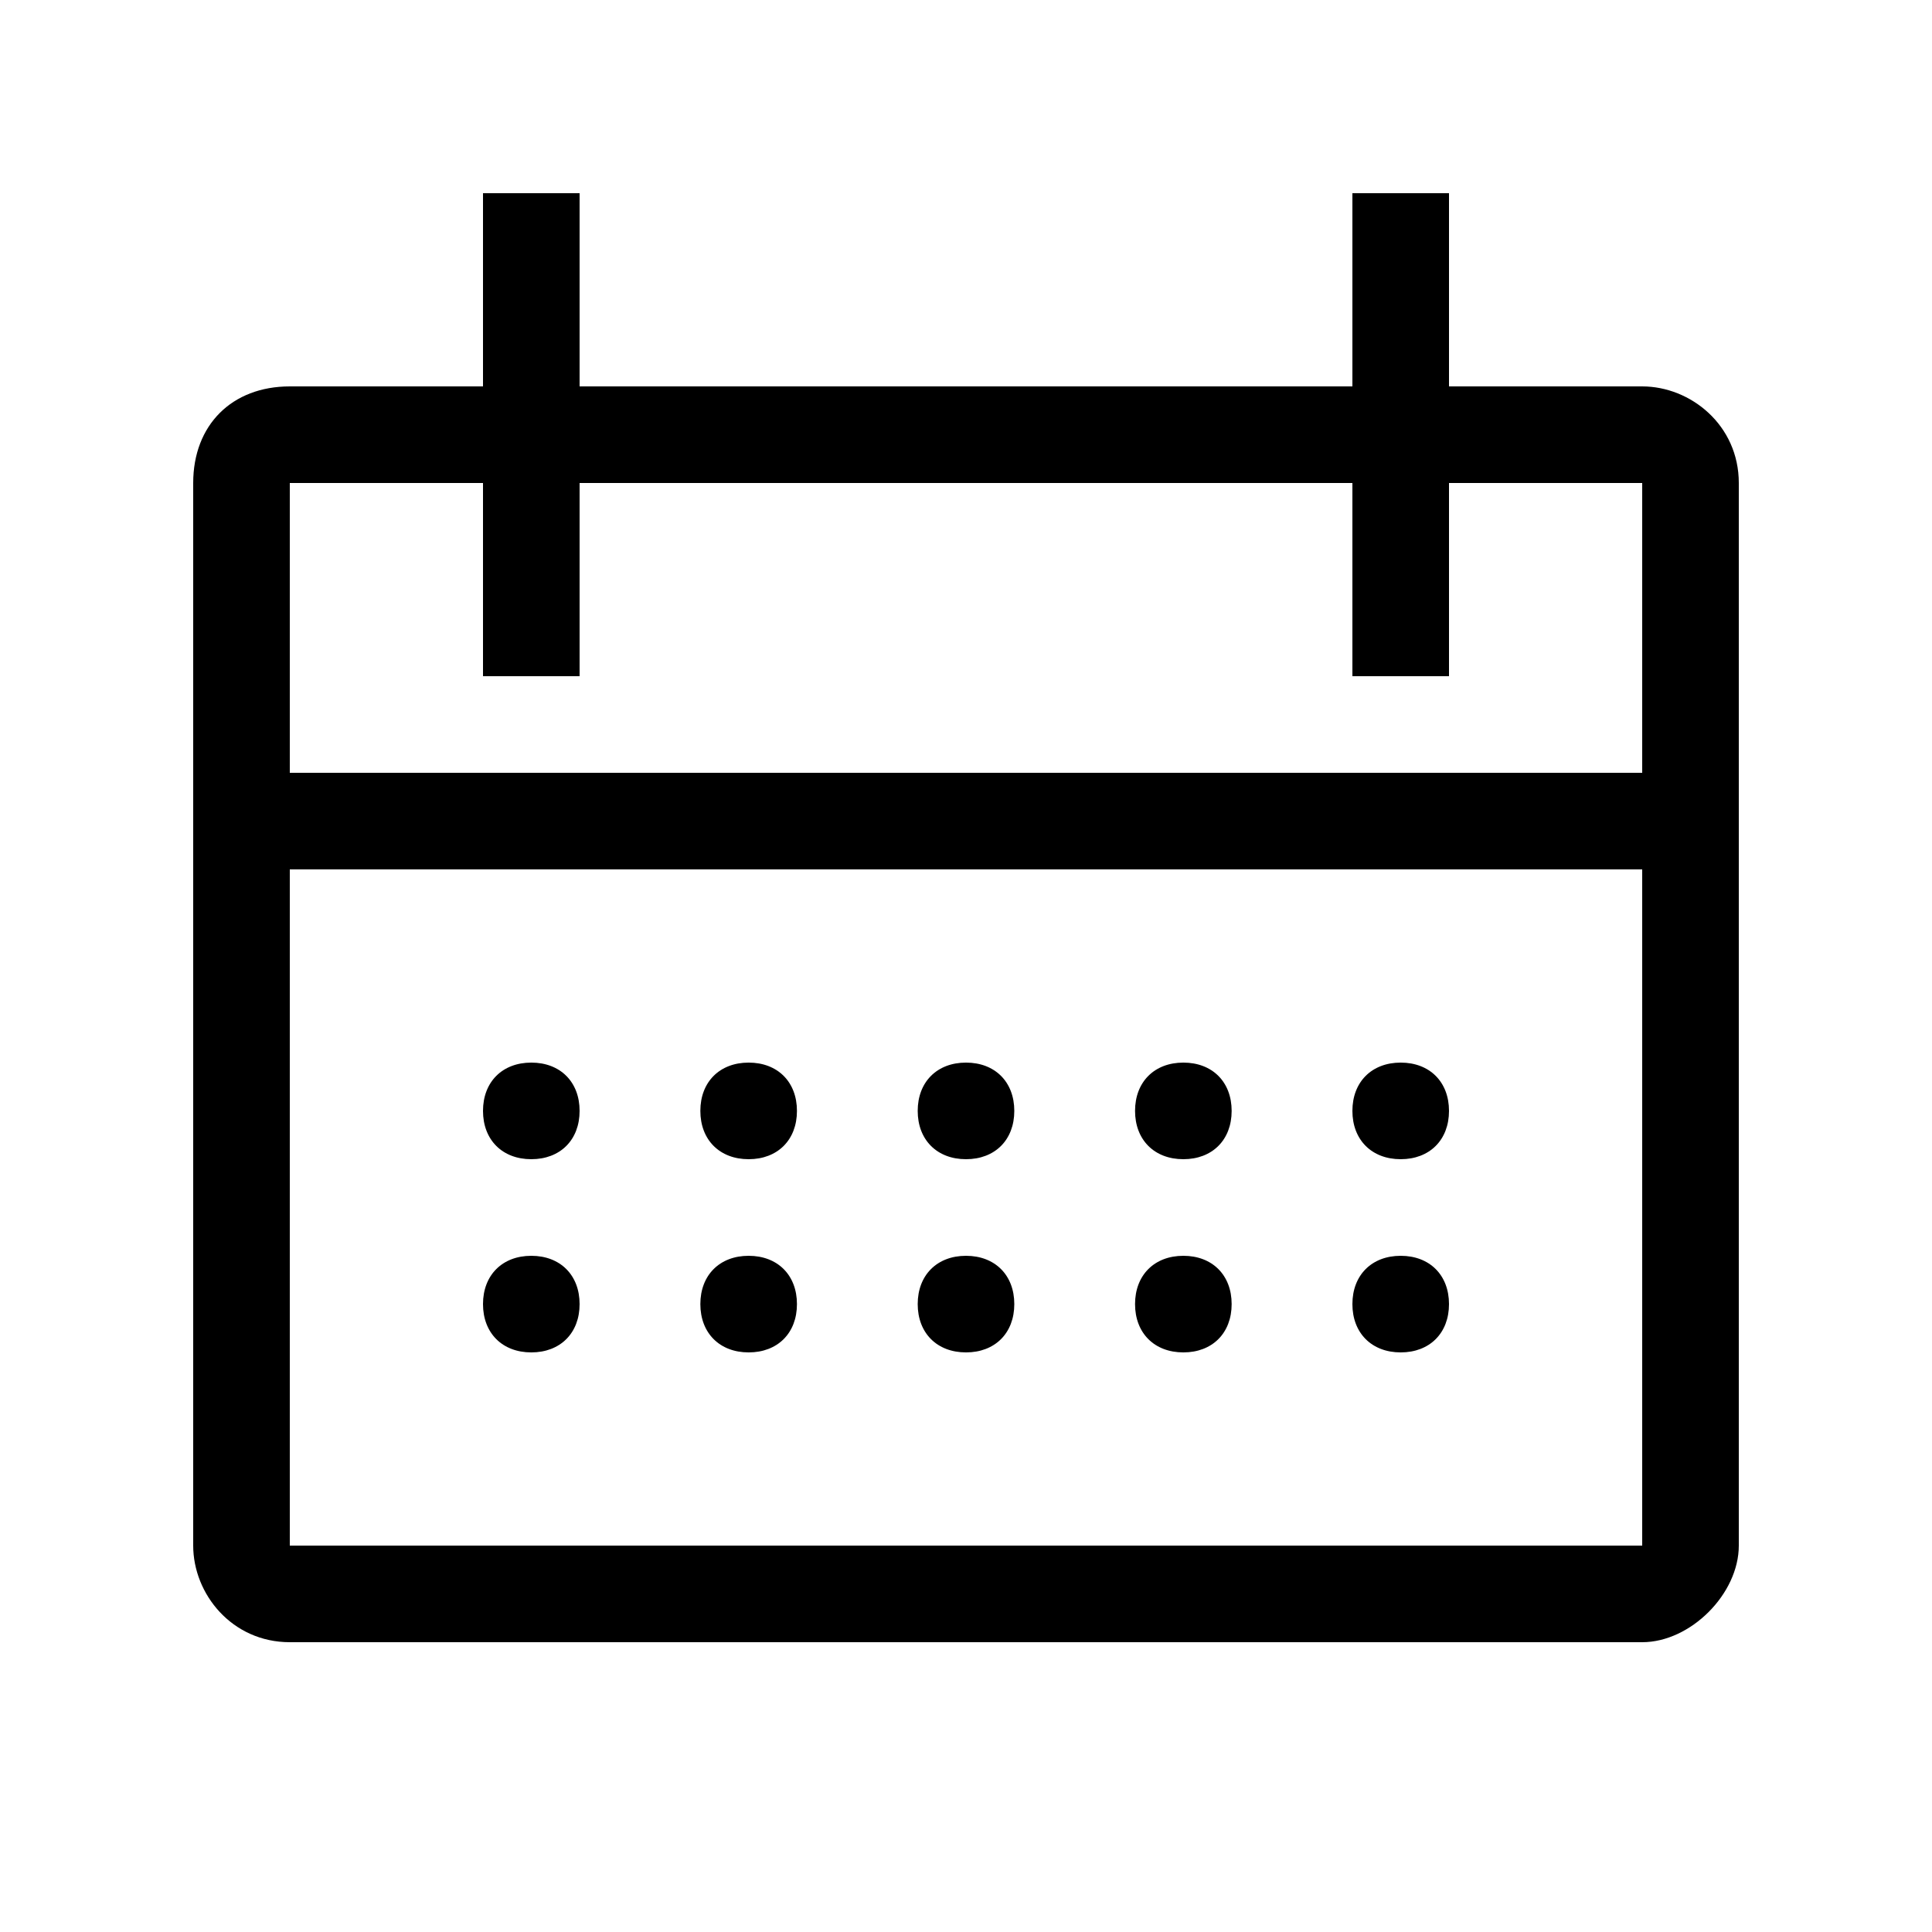 <svg width="20" height="20" viewBox="0 0 20 20" fill="none" xmlns="http://www.w3.org/2000/svg"><path d="M7.75 12c.3 0 .5-.2.5-.5s-.2-.5-.5-.5-.5.2-.5.5.2.5.5.5z" fill="#000"/><path d="M17 4h-2V2h-1v2H6V2H5v2H3c-.6 0-1 .4-1 1v11c0 .5.4 1 1 1h14c.5 0 1-.5 1-1V5c0-.6-.5-1-1-1zm0 12H3V9h14v7zM3 8V5h2v2h1V5h8v2h1V5h2v3H3z" fill="#000"/><path d="M10 12c.3 0 .5-.2.5-.5s-.2-.5-.5-.5-.5.2-.5.5.2.5.5.5zm2.25 0c.3 0 .5-.2.5-.5s-.2-.5-.5-.5-.5.2-.5.5.2.5.5.5zm-4.5 1c-.3 0-.5.2-.5.5s.2.5.5.5.5-.2.5-.5-.2-.5-.5-.5zM5.5 12c.3 0 .5-.2.5-.5s-.2-.5-.5-.5-.5.2-.5.5.2.5.5.5zm0 1c-.3 0-.5.2-.5.5s.2.5.5.5.5-.2.5-.5-.2-.5-.5-.5zm4.5 0c-.3 0-.5.2-.5.5s.2.5.5.5.5-.2.5-.5-.2-.5-.5-.5zm2.25 0c-.3 0-.5.2-.5.5s.2.5.5.5.5-.2.5-.5-.2-.5-.5-.5zm2.25-1c.3 0 .5-.2.5-.5s-.2-.5-.5-.5-.5.2-.5.5.2.5.5.5zm0 1c-.3 0-.5.2-.5.5s.2.5.5.5.5-.2.5-.5-.2-.5-.5-.5z" fill="#000"/></svg>
